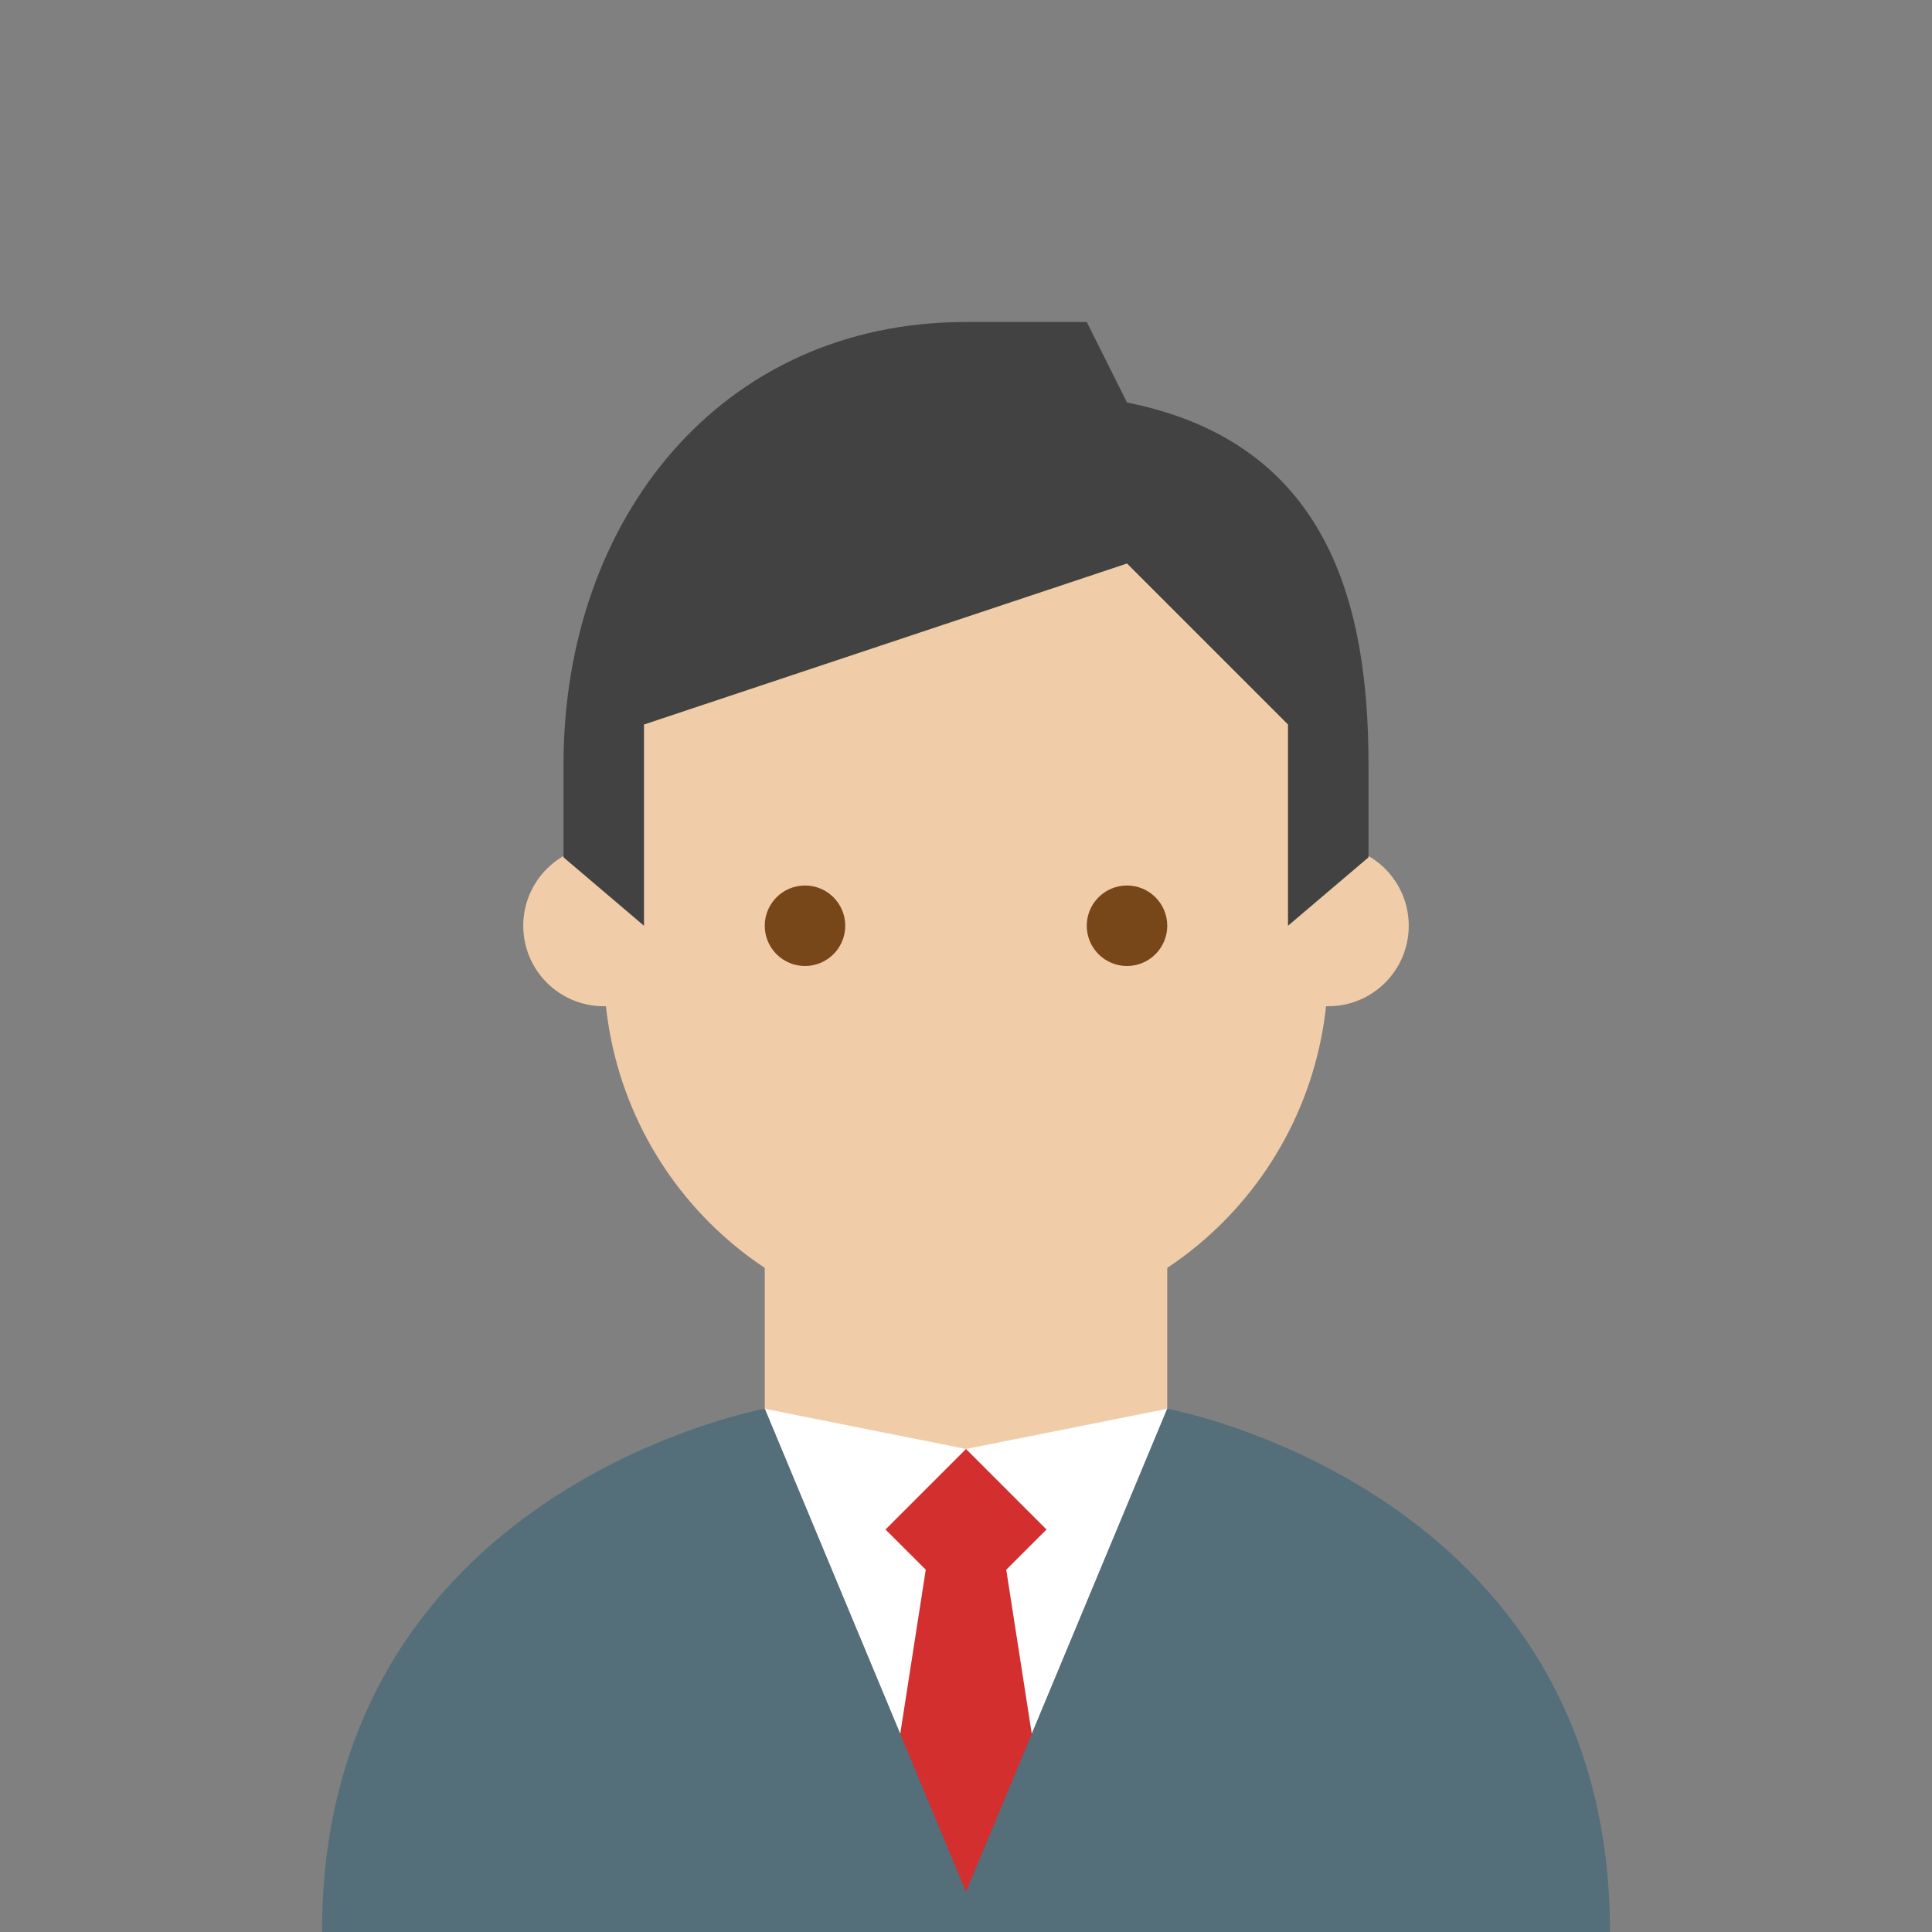 <?xml version="1.0" encoding="utf-8"?>
<!-- Generator: Adobe Illustrator 23.1.1, SVG Export Plug-In . SVG Version: 6.00 Build 0)  -->
<svg version="1.1" id="Livello_1" xmlns="http://www.w3.org/2000/svg" xmlns:xlink="http://www.w3.org/1999/xlink" x="0px" y="0px"
	 viewBox="0 0 48 48" style="enable-background:new 0 0 48 48;" xml:space="preserve">
<rect x="0" y="0" width="48" height="48" fill="#808080" stroke="none"/>
<style type="text/css">
	.st0{fill:#F1CCA8;}
	.st1{fill:#424242;}
	.st2{fill:#784719;}
	.st3{fill:#FFFFFF;}
	.st4{fill:#D32F2F;}
	.st5{fill:#546E7A;}
</style>
<polygon class="st0" points="24,41 19,35 19,29 29,29 29,35 "/>
<g>
	<circle class="st0" cx="33" cy="23" r="2"/>
	<circle class="st0" cx="15" cy="23" r="2"/>
</g>
<path class="st0" d="M33,17c0-7.6-18-5-18,0c0,1.1,0,5.9,0,7c0,5,4,9,9,9s9-4,9-9C33,22.9,33,18.1,33,17z"/>
<path class="st1" d="M24,8c-6.1,0-10,4.9-10,11c0,0.8,0,2.3,0,2.3l2,1.7v-5l12-4l4,4v5l2-1.7c0,0,0-1.5,0-2.3c0-4-1-8-6-9l-1-2
	C27,8,24,8,24,8z"/>
<g>
	<circle class="st2" cx="28" cy="23" r="1"/>
	<circle class="st2" cx="20" cy="23" r="1"/>
</g>
<polygon class="st3" points="24,47 19,35 24,36 29,35 "/>
<polygon class="st4" points="23,39 22.3,43.5 24,47.5 25.7,43.5 25,39 26,38 24,36 22,38 "/>
<path class="st5" d="M29,35L29,35l-5,12l-5-12c0,0-11,2-11,13h32C40,37,29,35,29,35z"/>
</svg>
